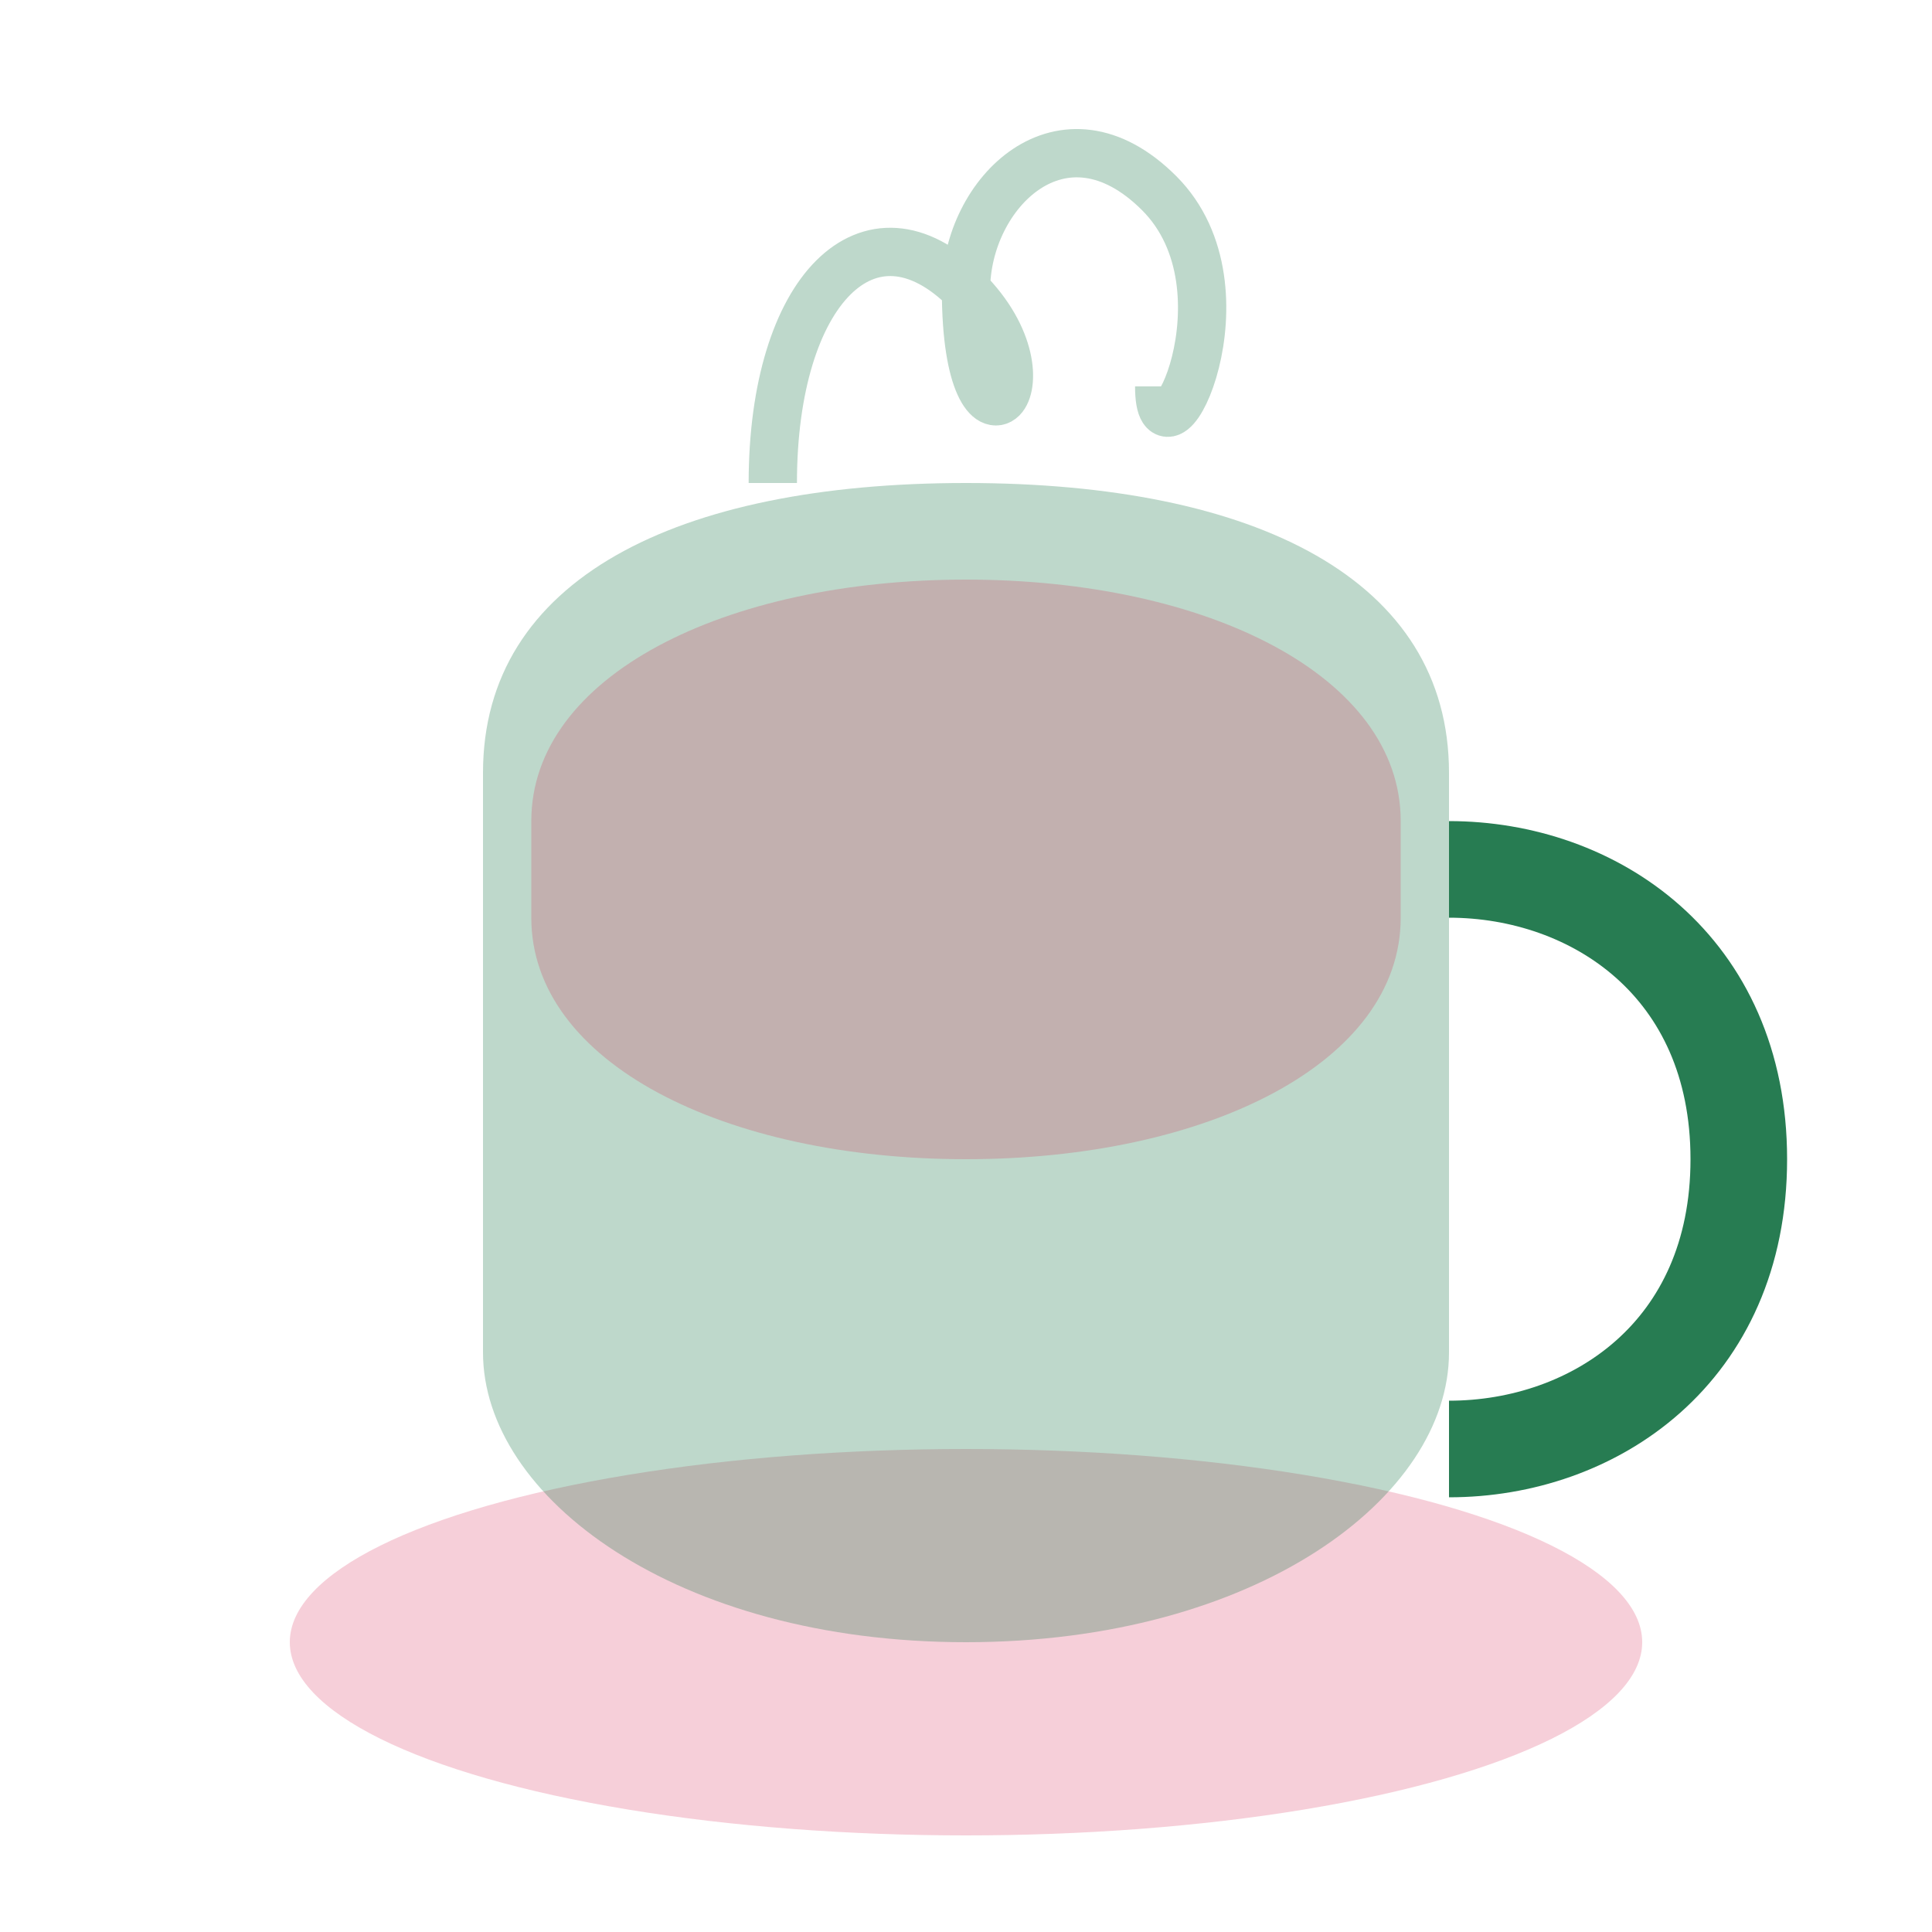 <?xml version="1.0" encoding="UTF-8"?>
<svg width="20" height="20" viewBox="0 0 20 20" xmlns="http://www.w3.org/2000/svg">
  <!-- Saucer -->
  <ellipse cx="10" cy="17" rx="7" ry="2" fill="#D61043" fill-opacity="0.2" />
  
  <!-- Cup body -->
  <path d="M5,8 C5,6 7,5 10,5 C13,5 15,6 15,8 L15,14 C15,15.5 13,17 10,17 C7,17 5,15.5 5,14 Z" fill="#277C52" fill-opacity="0.3" />
  
  <!-- Cup handle -->
  <path d="M15,9 C16.5,9 18,10 18,12 C18,14 16.5,15 15,15" stroke="#277C52" stroke-width="1" fill="none" />
  
  <!-- Tea liquid -->
  <path d="M5.5,8.5 C5.5,7 7.5,6 10,6 C12.5,6 14.5,7 14.5,8.5 L14.5,9.5 C14.5,11 12.5,12 10,12 C7.5,12 5.5,11 5.5,9.5 Z" fill="#D61043" fill-opacity="0.2" />
  
  <!-- Steam -->
  <path d="M8,5 C8,3 9,2 10,3 C11,4 10,5 10,3 C10,2 11,1 12,2 C13,3 12,5 12,4" stroke="#277C52" stroke-opacity="0.3" stroke-width="0.5" fill="none" />
</svg> 